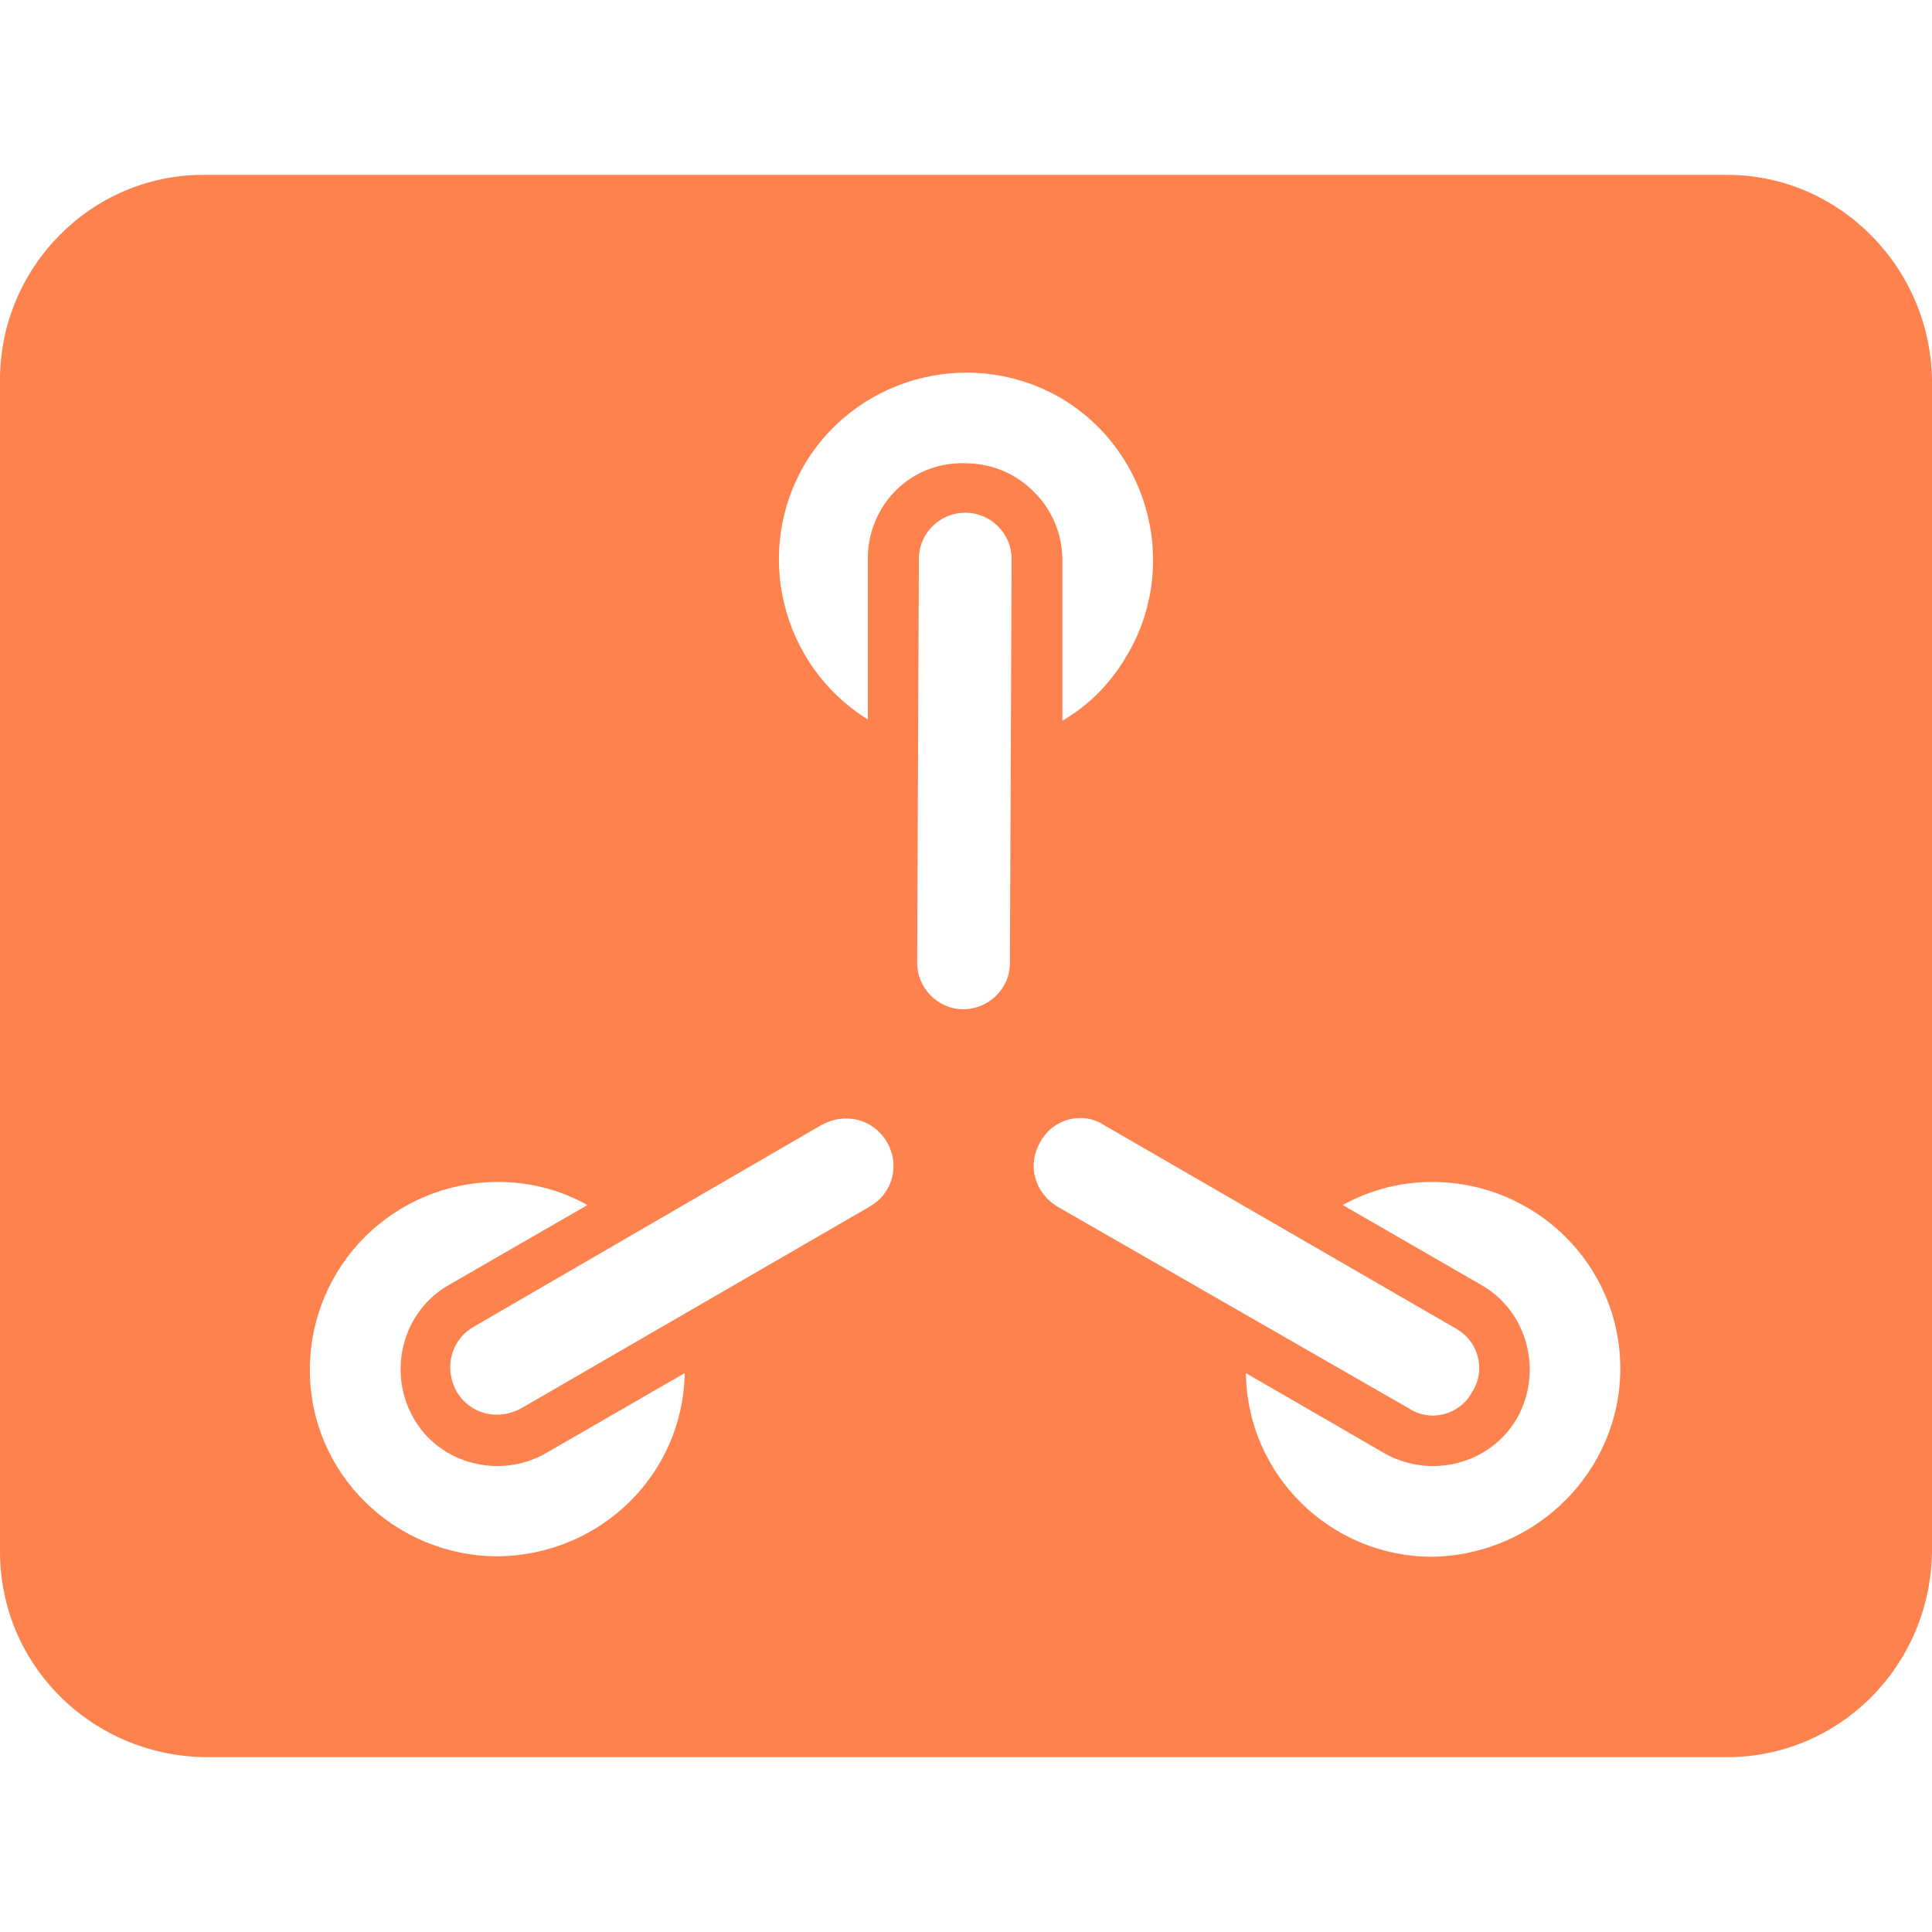 <svg height="18" viewBox="0 0 18 18" width="18" xmlns="http://www.w3.org/2000/svg"><path d="m16.09 1.629h-14.195c-1.047 0-1.895.863-1.895 1.91v10.918c0 1.051.848 1.898 1.91 1.914h14.18c1.047 0 1.895-.848 1.91-1.914v-10.918c-.016-1.047-.863-1.91-1.91-1.91zm-11.449 12.871c-.965 0-1.754-.773-1.754-1.734 0-.98.789-1.754 1.754-1.754.285 0 .574.07.832.215l-1.293.746c-.43.246-.574.805-.328 1.238.242.43.805.574 1.234.328l1.293-.746c-.016.949-.789 1.695-1.738 1.707m3.461-3.258-3.246 1.879c-.215.117-.473.059-.602-.156-.117-.215-.059-.473.156-.602l3.246-1.883c.215-.117.473-.059.605.156.129.215.055.488-.16.605zm-.016-6.035v1.496c-.816-.504-1.074-1.582-.574-2.402.504-.816 1.582-1.074 2.402-.574.816.504 1.074 1.582.574 2.398-.145.246-.348.449-.59.59v-1.492c0-.242-.094-.473-.266-.641-.168-.172-.398-.266-.641-.266-.504-.016-.906.387-.906.891m1.324 3.766c0 .242-.203.43-.434.43-.242 0-.43-.203-.43-.43l.016-3.766c0-.242.199-.43.43-.43.246 0 .434.199.434.43zm.285 1.664c.117-.215.391-.285.59-.156l3.277 1.895c.215.117.285.391.156.59-.113.215-.387.289-.59.156l-3.273-1.879c-.215-.129-.289-.391-.16-.605zm3.648 3.867c-.945 0-1.723-.762-1.734-1.711l1.289.746c.434.246.992.102 1.238-.328.242-.434.098-.992-.332-1.238l-1.293-.746c.254-.141.543-.215.832-.215.965 0 1.754.773 1.754 1.738 0 .961-.789 1.738-1.754 1.754zm0 0" fill="#fd824e"/></svg>